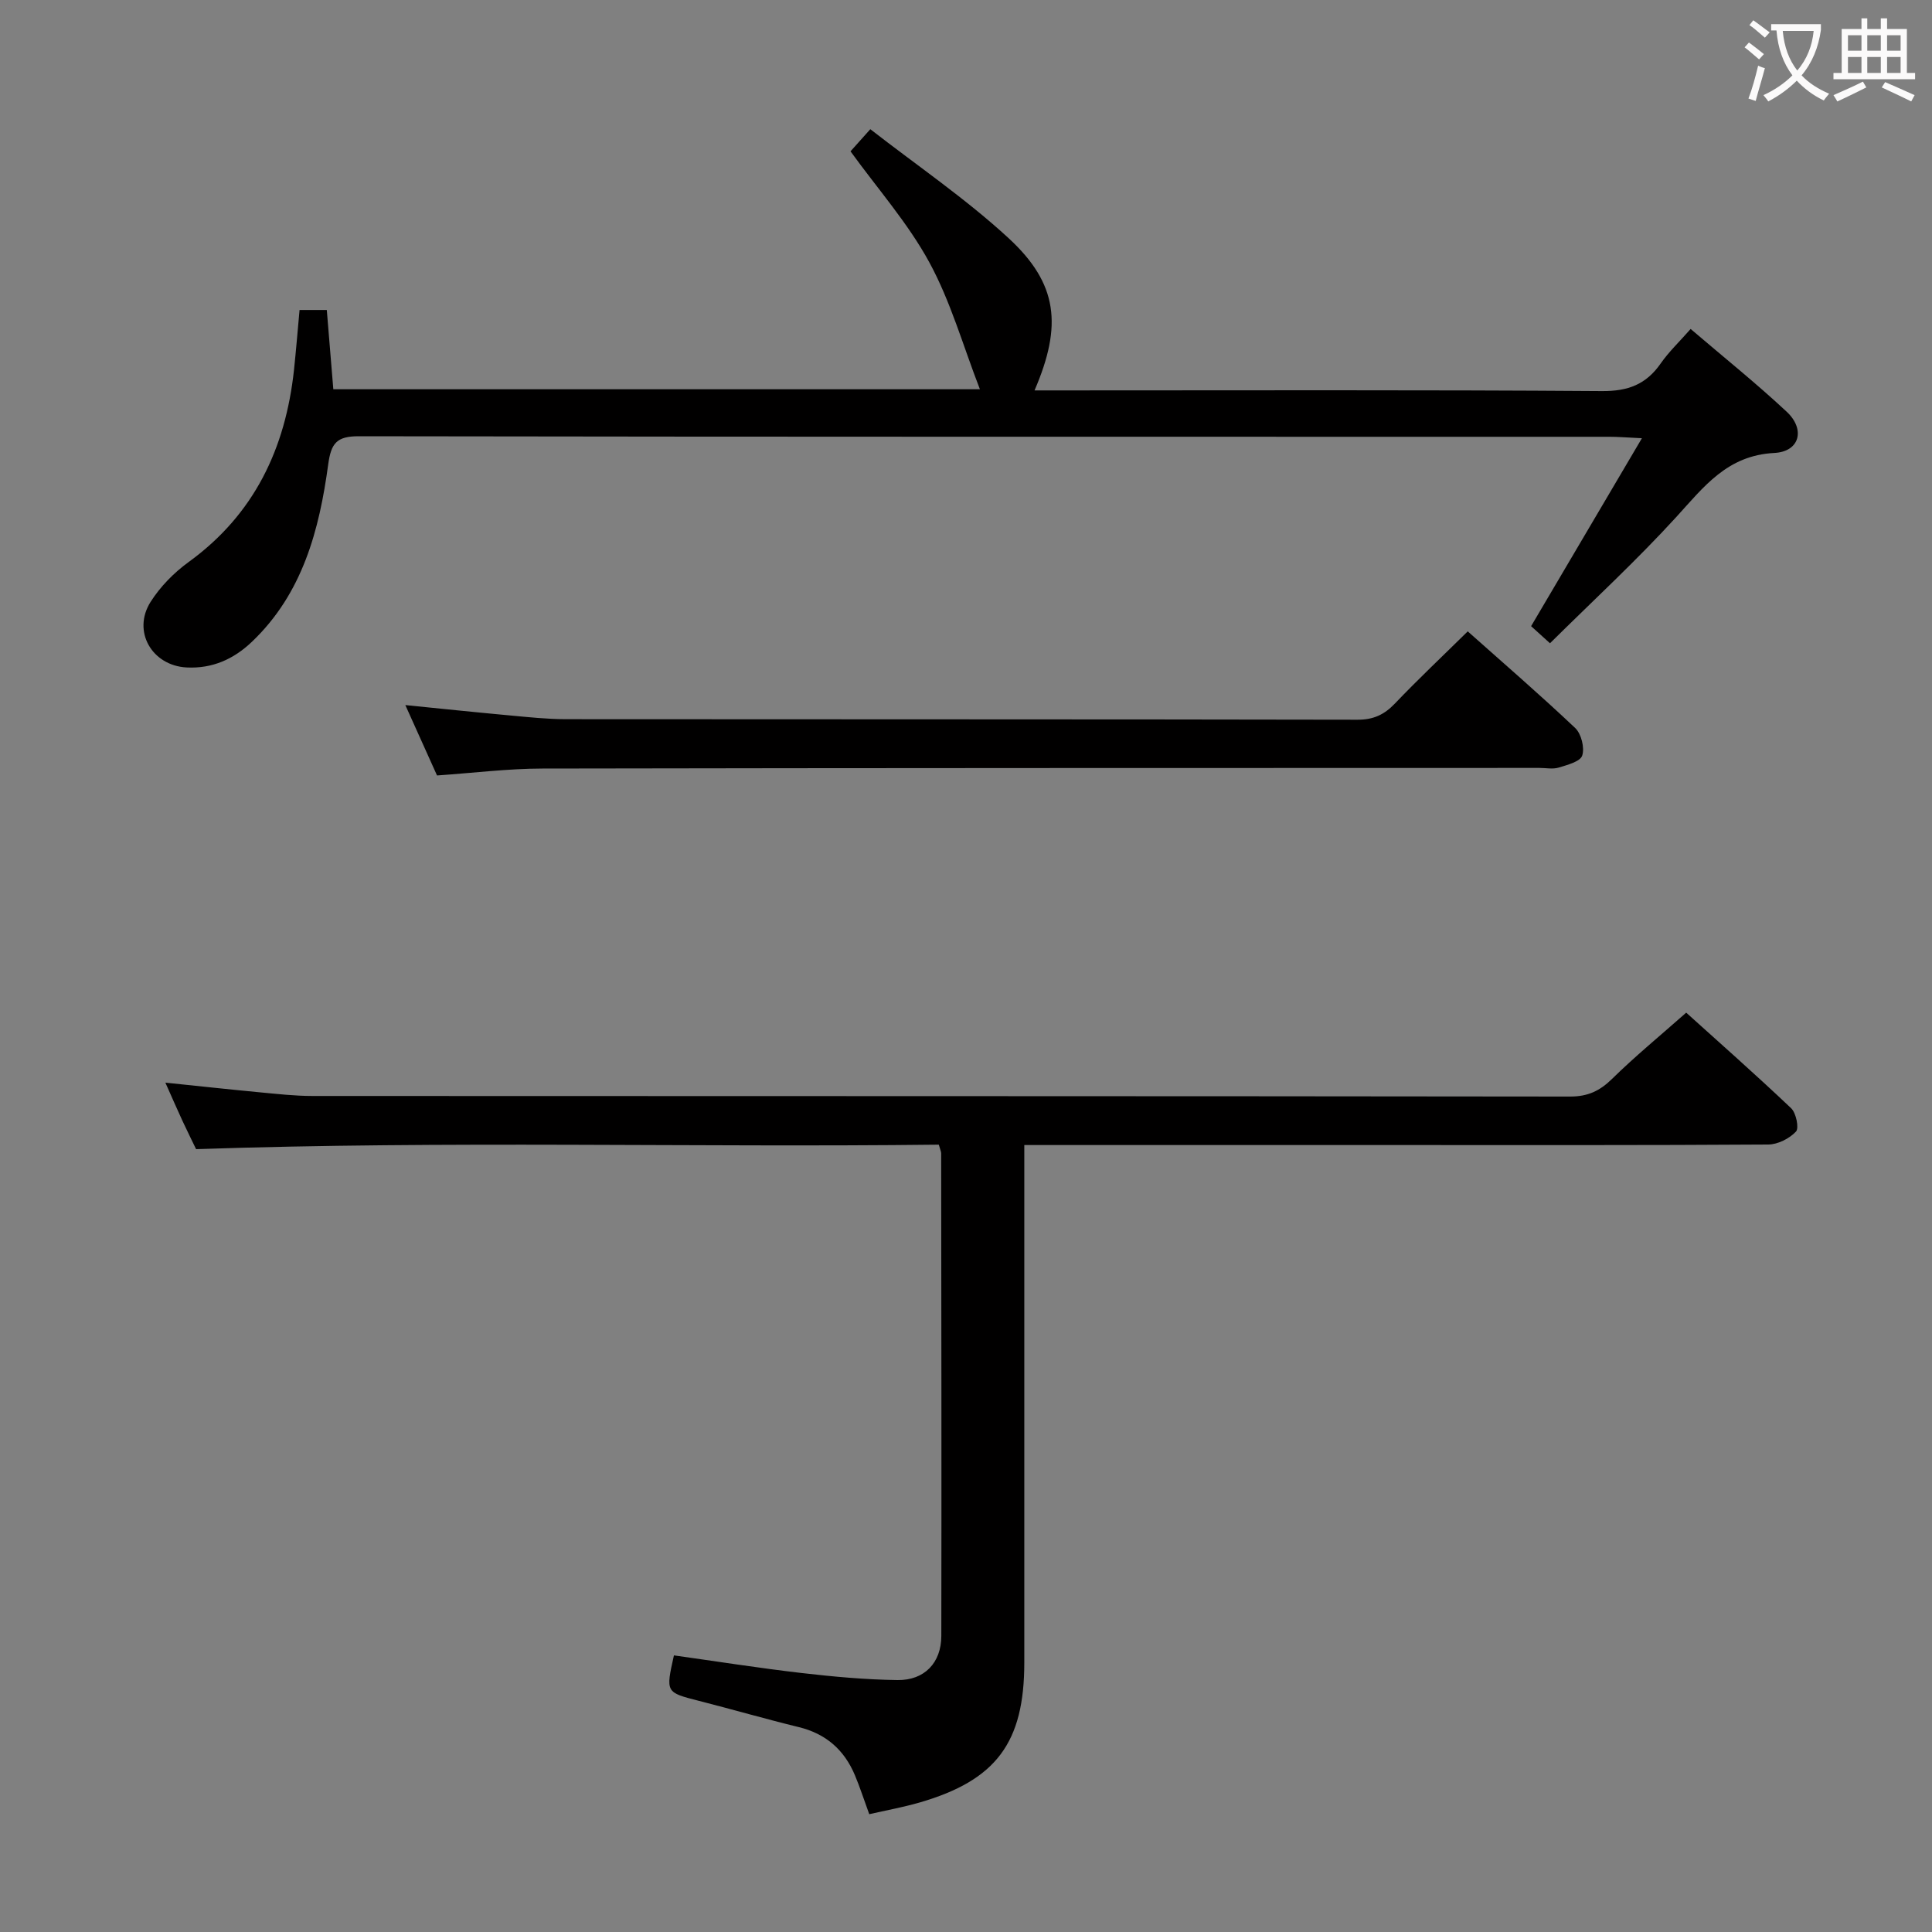 <svg enable-background="new 0 0 400 400" viewBox="0 0 400 400" xmlns="http://www.w3.org/2000/svg"><rect x="0" y="0" width="400" height="400" fill="#808080" stroke="none"/><g fill="#010000"><path d="m179.97 375.61c-1.15-3.14-1.95-5.65-2.97-8.07-2.2-5.24-5.99-8.59-11.62-9.96-6.93-1.69-13.78-3.68-20.69-5.44-6.87-1.76-6.88-1.71-5.16-9.41 8.78 1.23 17.58 2.62 26.43 3.65 6.59.76 13.23 1.37 19.86 1.46 5.59.07 9.06-3.59 9.07-9.13.06-33.32 0-66.64-.03-99.95 0-.31-.17-.63-.49-1.77-50.79.59-101.81-.84-153.77.93-.58-1.21-1.75-3.55-2.85-5.92-1.11-2.4-2.16-4.82-3.51-7.85 6.88.71 13.19 1.4 19.51 2 3.64.34 7.29.76 10.93.76 86.8.04 173.59.01 260.39.12 3.68 0 6.14-1.16 8.7-3.67 4.74-4.65 9.89-8.88 15.34-13.7 6.55 5.91 14.26 12.71 21.72 19.78 1.04.99 1.68 4.12 1.01 4.84-1.37 1.45-3.76 2.67-5.74 2.68-25.49.17-50.98.11-76.47.11-23.82 0-47.65 0-71.47 0-1.81 0-3.61 0-6.09 0v6.18 100.96c0 16.57-5.79 24.37-21.68 28.98-3.44.99-6.97 1.63-10.42 2.42z"/><path d="m62.02 64.18h5.64c.44 5.41.89 10.8 1.35 16.41h133.87c-3.5-9.02-6.05-18.15-10.47-26.27-4.4-8.09-10.66-15.17-16.32-22.99.94-1.04 2.12-2.36 4.1-4.58 9.69 7.54 19.76 14.39 28.62 22.55 10.21 9.42 11.18 18.05 5.38 31.53h5.49c37.33 0 74.65-.13 111.98.14 5.41.04 9.15-1.38 12.17-5.72 1.68-2.41 3.85-4.47 6.2-7.14 6.86 5.86 13.59 11.26 19.88 17.13 3.91 3.65 2.72 8.27-2.56 8.54-9.76.5-14.58 7-20.32 13.29-8.25 9.03-17.28 17.35-26.12 26.11-2.06-1.87-3.12-2.83-3.91-3.54 7.57-12.84 14.96-25.38 22.94-38.91-3.19-.15-4.94-.3-6.7-.3-86.32-.01-172.64.03-258.95-.11-4.56-.01-5.73 1.42-6.33 5.77-1.85 13.65-5.31 26.79-15.81 36.79-3.77 3.59-8.18 5.58-13.51 5.31-7.17-.37-11.32-7.48-7.46-13.58 2-3.15 4.82-6.03 7.85-8.23 13.62-9.87 20.08-23.52 21.84-39.81.42-3.97.74-7.94 1.15-12.39z"/><path d="m303.88 130.72c7.46 6.64 15.01 13.16 22.25 20.01 1.26 1.2 1.98 4.08 1.45 5.7-.4 1.25-3.08 1.94-4.87 2.49-1.22.37-2.64.07-3.98.07-68.82.02-137.63 0-206.45.13-7.11.01-14.22.91-21.8 1.43-2.06-4.57-4.22-9.37-6.56-14.57 7.57.76 14.64 1.5 21.72 2.15 3.8.35 7.62.76 11.43.77 54.65.05 109.31 0 163.96.11 3.3.01 5.54-1.02 7.76-3.34 4.81-5.04 9.88-9.82 15.09-14.95z"/></g><path d="m362.1 8.8c1.1.8 2.1 1.6 3.1 2.4l-1 1.1c-1.3-1.1-2.3-2-3-2.5zm1.9 4.8c.5.2.9.4 1.4.5-.6 2.3-1.3 4.5-1.9 6.8l-1.5-.5c.8-2.1 1.4-4.3 2-6.8zm-1-9.4c1.3.9 2.4 1.8 3.4 2.5l-1 1.1c-1.4-1.2-2.4-2.1-3.2-2.6zm3.7 2.2v-1.4h10.3v1.2c-.5 3.6-1.8 6.8-4 9.4 1.5 1.6 3.4 2.8 5.7 3.8-.3.4-.7.8-1.1 1.4-2.3-1.1-4.1-2.5-5.6-4.1-1.6 1.6-3.6 3.1-5.9 4.3-.3-.5-.7-.9-1-1.3 2.4-1.1 4.4-2.5 6-4.1-1.9-2.5-3-5.6-3.3-9.3h-1.1zm8.8 0h-6.4c.3 3.3 1.3 6 3 8.2 2-2.3 3.1-5.1 3.4-8.2z" fill="#fbfafa"/><path d="m385.3 3.8h1.3v2.2h2.8v-2.2h1.3v2.2h4.1v9.1h1.7v1.3h-16.9v-1.3h1.7v-9.1h4.1v-2.2zm.4 13.1.7 1.2c-1.8.9-3.8 1.9-6 2.9-.2-.4-.5-.8-.8-1.3 2.3-1 4.3-1.9 6.1-2.8zm-3.1-6.4h2.8v-3.2h-2.8zm0 4.6h2.8v-3.3h-2.8zm4-4.6h2.8v-3.2h-2.8zm0 4.6h2.8v-3.3h-2.8zm3.7 1.9c2.1.9 4.1 1.8 6.1 2.7l-.7 1.3c-2.2-1.1-4.2-2-6.1-2.9zm3.2-9.7h-2.8v3.2h2.8zm-2.8 7.8h2.8v-3.3h-2.8z" fill="#fbfafa"/></svg>